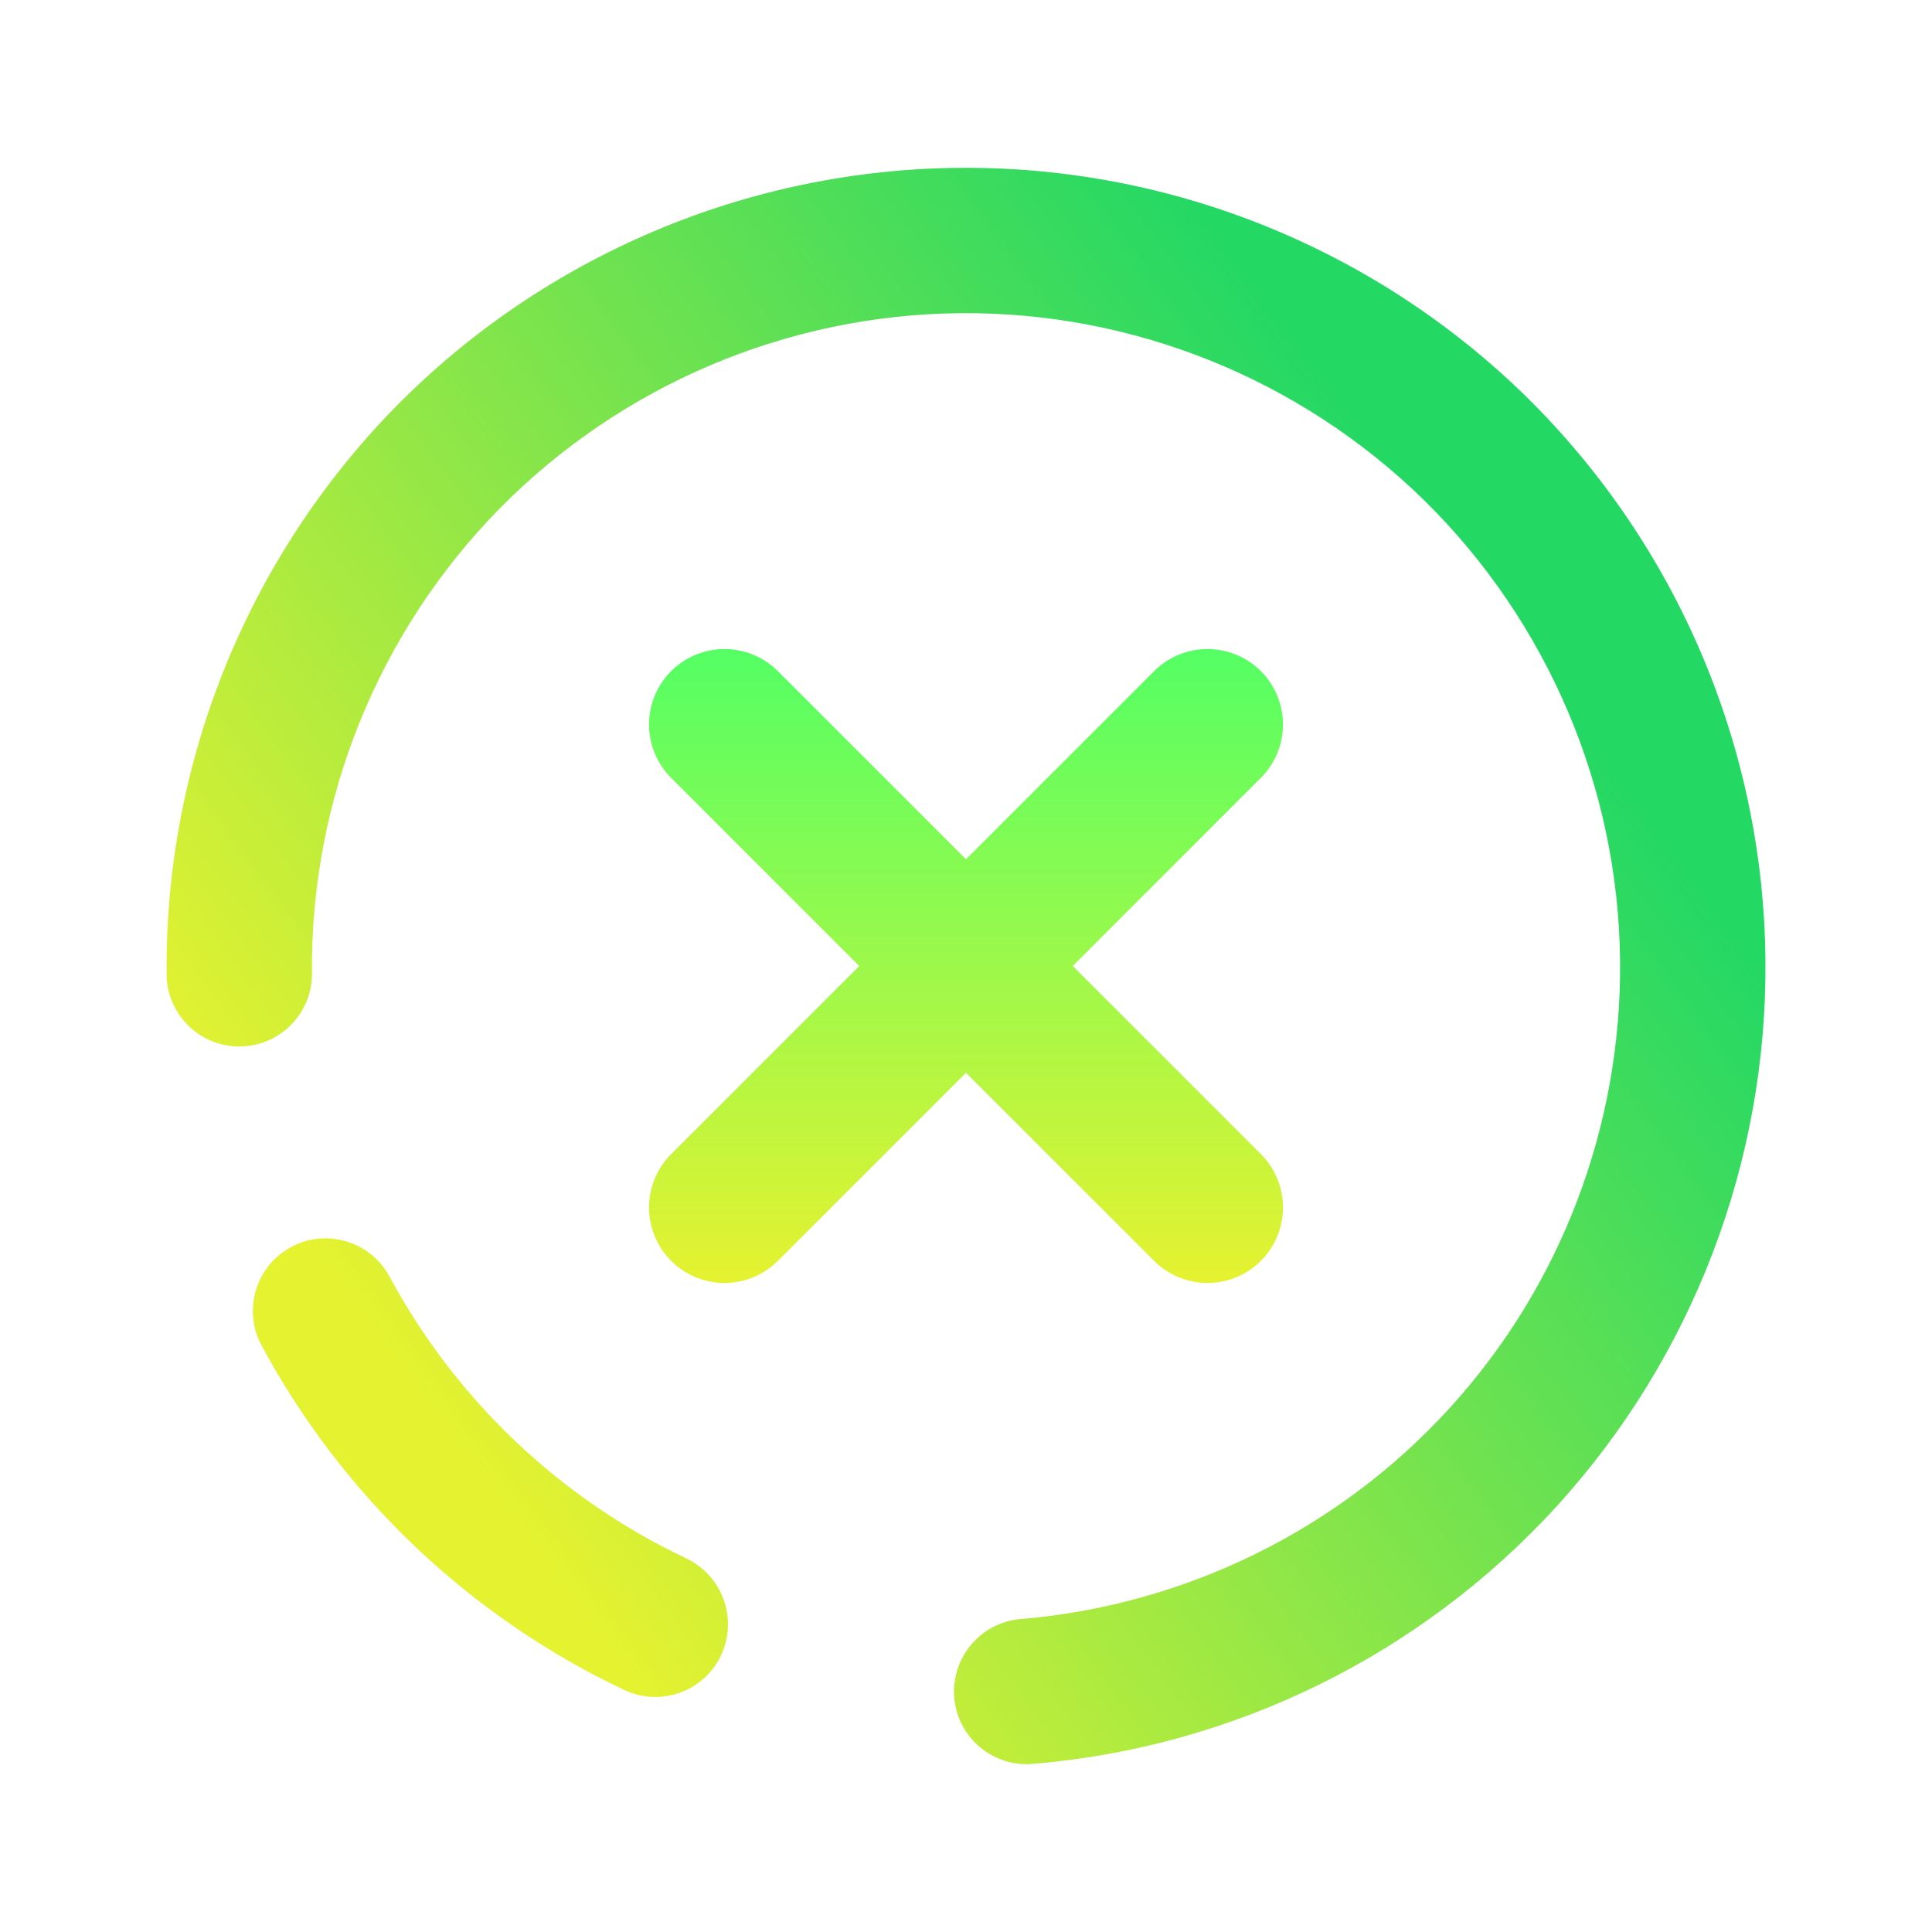 <?xml version="1.0" encoding="UTF-8" standalone="no"?>
<svg
   width="64"
   height="64"
   viewBox="0 0 64 64"
   fill="none"
   version="1.1"
   id="svg25"
   sodipodi:docname="document-close-3.svg"
   inkscape:version="1.3.2 (091e20ef0f, 2023-11-25, custom)"
   xmlns:inkscape="http://www.inkscape.org/namespaces/inkscape"
   xmlns:sodipodi="http://sodipodi.sourceforge.net/DTD/sodipodi-0.dtd"
   xmlns:xlink="http://www.w3.org/1999/xlink"
   xmlns="http://www.w3.org/2000/svg"
   xmlns:svg="http://www.w3.org/2000/svg">
  <sodipodi:namedview
     id="namedview27"
     pagecolor="#ffffff"
     bordercolor="#666666"
     borderopacity="1.0"
     inkscape:pageshadow="2"
     inkscape:pageopacity="0.0"
     inkscape:pagecheckerboard="0"
     showgrid="true"
     inkscape:zoom="10.65625"
     inkscape:cx="29.560117"
     inkscape:cy="40.351906"
     inkscape:current-layer="svg25"
     inkscape:showpageshadow="2"
     inkscape:deskcolor="#d1d1d1">
    <inkscape:grid
       type="xygrid"
       id="grid13217"
       originx="0"
       originy="0"
       spacingy="1"
       spacingx="1"
       units="px"
       visible="true"
       enabled="false" />
  </sodipodi:namedview>
  <path
     d="m 48.971,48.971 c 9.369,-9.369 9.369,-24.572 0,-33.941 -9.369,-9.369 -24.572,-9.369 -33.941,0 -9.369,9.369 -9.369,24.572 0,33.941 9.369,9.369 24.572,9.369 33.941,0 z"
     stroke="url(#paint0_linear)"
     stroke-width="5"
     stroke-miterlimit="10"
     id="path2"
     style="display:none;stroke:url(#paint0_linear)" />
  <path
     d="M 24,40 40,24"
     stroke="url(#paint1_linear)"
     stroke-width="5"
     stroke-linecap="round"
     stroke-linejoin="round"
     id="path4"
     style="stroke:url(#paint1_linear)" />
  <path
     d="M 24,24 40,40"
     stroke="url(#paint2_linear)"
     stroke-width="5"
     stroke-linecap="round"
     stroke-linejoin="round"
     id="path6"
     style="stroke:url(#paint2_linear)" />
  <defs
     id="defs23">
    <linearGradient
       id="paint0_linear"
       x1="13.615"
       y1="12.908"
       x2="50.385"
       y2="49.678"
       gradientUnits="userSpaceOnUse"
       gradientTransform="rotate(45,32,32)">
      <stop
         stop-color="#54d863"
         id="stop8"
         offset="0"
         style="stop-color:#54ff64;stop-opacity:1;" />
      <stop
         offset="1"
         stop-color="#e5f230"
         id="stop10" />
    </linearGradient>
    <linearGradient
       id="paint1_linear"
       x1="21.5"
       y1="32"
       x2="42.5"
       y2="32"
       gradientUnits="userSpaceOnUse"
       gradientTransform="rotate(90,32,32)">
      <stop
         stop-color="#54d863"
         id="stop13"
         offset="0"
         style="stop-color:#54ff64;stop-opacity:1;" />
      <stop
         offset="1"
         stop-color="#e5f230"
         id="stop15" />
    </linearGradient>
    <linearGradient
       id="paint2_linear"
       x1="21.5"
       y1="32"
       x2="42.5"
       y2="32"
       gradientUnits="userSpaceOnUse"
       gradientTransform="rotate(90,32,32)">
      <stop
         stop-color="#54d863"
         id="stop18"
         offset="0"
         style="stop-color:#54ff64;stop-opacity:1;" />
      <stop
         offset="1"
         stop-color="#e5f230"
         id="stop20" />
    </linearGradient>
    <linearGradient
       id="_lgradient_38"
       x1="0.678"
       y1="1"
       x2="5.6866014e-07"
       y2="0.5"
       gradientTransform="matrix(-52.965,0,0,52.883,58.483,5.559)"
       gradientUnits="userSpaceOnUse"
       xlink:href="#paint0_linear-3">
      <stop
         offset="0"
         stop-opacity="1"
         style="stop-color:#e5f230;stop-opacity:1;"
         id="stop2" />
      <stop
         offset="1"
         stop-opacity="1"
         style="stop-color:#24d864;stop-opacity:1;"
         id="stop1" />
    </linearGradient>
    <linearGradient
       id="paint0_linear-3"
       x1="8.997"
       y1="95.521"
       x2="182.025"
       y2="95.521"
       gradientUnits="userSpaceOnUse">
      <stop
         id="stop6"
         style="stop-color:#e5f230;stop-opacity:1" />
      <stop
         offset="0.987"
         id="stop8-6"
         style="stop-color:#24d864;stop-opacity:1" />
    </linearGradient>
  </defs>
  <path
     d="m 33.809,53.633 v 0 c -1.321,0.111 -2.306,1.277 -2.198,2.602 v 0 c 0.109,1.324 1.275,2.308 2.602,2.197 v 0 c 6.652,-0.554 12.86,-3.607 17.366,-8.547 4.494,-4.94 6.964,-11.403 6.903,-18.084 -0.063,-7.018 -2.917,-13.733 -7.921,-18.659 C 45.545,8.227 38.778,5.497 31.76,5.56 24.743,5.623 18.028,8.477 13.101,13.481 8.187,18.497 5.456,25.263 5.519,32.281 v 0 c 0.012,1.328 1.101,2.397 2.429,2.385 v 0 c 1.329,-0.011 2.399,-1.1 2.386,-2.429 v 0 c -0.052,-5.741 2.185,-11.276 6.205,-15.38 4.032,-4.094 9.524,-6.43 15.266,-6.482 5.741,-0.052 11.276,2.185 15.38,6.205 4.094,4.032 6.43,9.524 6.482,15.266 0.05,5.464 -1.961,10.756 -5.645,14.797 -3.683,4.042 -8.764,6.531 -14.213,6.991 z M 12.904,42.29 v 0 C 12.276,41.12 10.815,40.68 9.645,41.308 v 0 C 8.475,41.937 8.035,43.397 8.663,44.567 v 0 c 2.681,4.984 6.895,8.991 12.009,11.412 v 0 c 1.201,0.574 2.639,0.064 3.209,-1.137 v 0 c 0.571,-1.201 0.059,-2.642 -1.142,-3.216 v 0 c -4.195,-1.984 -7.631,-5.252 -9.835,-9.336 z"
     fill-rule="evenodd"
     fill="url(#_lgradient_38)"
     id="path2-3"
     style="isolation:isolate;fill:url(#_lgradient_38);stroke-width:1.126"
     sodipodi:nodetypes="sssssscccscsssssscscccssssssssssssss" />
</svg>
